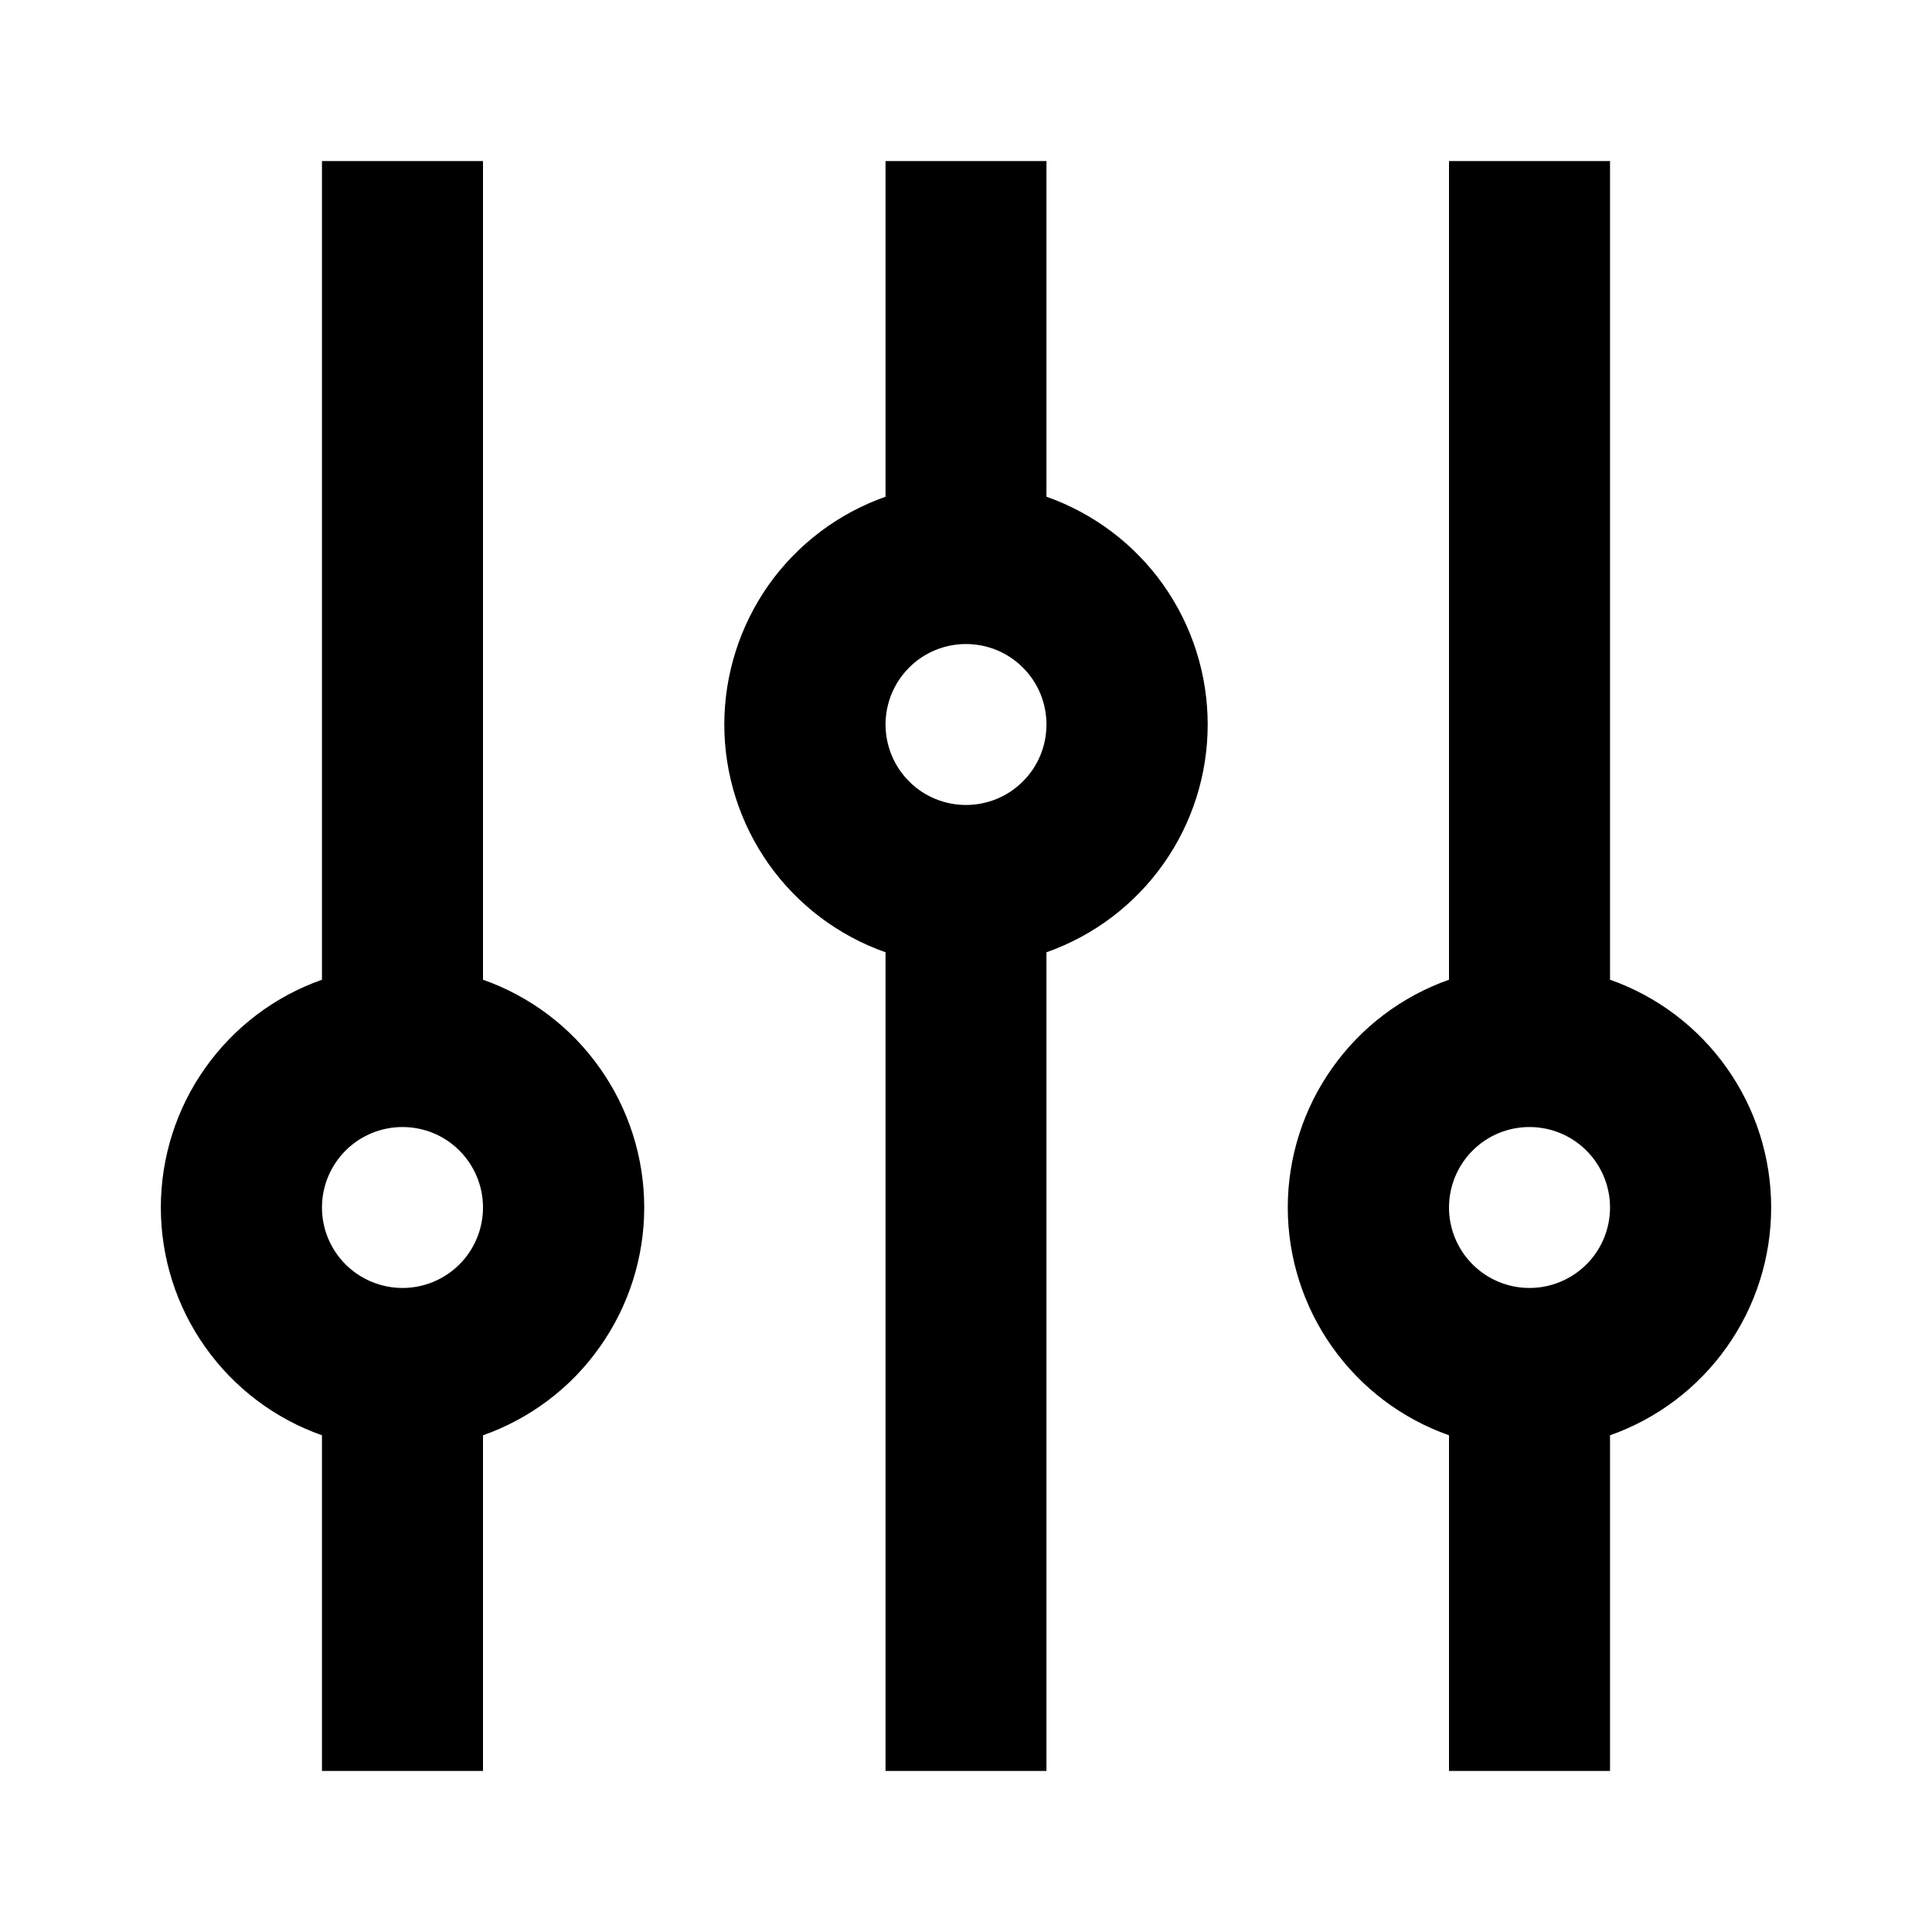 <svg width="20" height="20" viewBox="0 0 20 20" fill="none" xmlns="http://www.w3.org/2000/svg">
<path d="M15 14.858C14.512 14.686 14.09 14.367 13.791 13.944C13.492 13.522 13.331 13.017 13.331 12.5C13.331 11.983 13.492 11.478 13.791 11.056C14.09 10.633 14.512 10.314 15 10.142L15 1.667L16.667 1.667L16.667 10.142C17.155 10.314 17.577 10.633 17.876 11.056C18.175 11.478 18.335 11.983 18.335 12.5C18.335 13.017 18.175 13.522 17.876 13.944C17.577 14.367 17.155 14.686 16.667 14.858L16.667 18.333L15 18.333L15 14.858ZM9.167 9.858C8.679 9.686 8.256 9.367 7.957 8.944C7.659 8.522 7.498 8.017 7.498 7.5C7.498 6.983 7.659 6.478 7.957 6.055C8.256 5.633 8.679 5.314 9.167 5.142L9.167 1.667L10.833 1.667L10.833 5.142C11.321 5.314 11.744 5.633 12.043 6.055C12.342 6.478 12.502 6.983 12.502 7.5C12.502 8.017 12.342 8.522 12.043 8.944C11.744 9.367 11.321 9.686 10.833 9.858L10.833 18.333L9.167 18.333L9.167 9.858ZM3.333 14.858C2.845 14.686 2.423 14.367 2.124 13.944C1.825 13.522 1.665 13.017 1.665 12.5C1.665 11.983 1.825 11.478 2.124 11.056C2.423 10.633 2.845 10.314 3.333 10.142L3.333 1.667L5 1.667L5 10.142C5.488 10.314 5.911 10.633 6.209 11.056C6.508 11.478 6.669 11.983 6.669 12.5C6.669 13.017 6.508 13.522 6.209 13.944C5.911 14.367 5.488 14.686 5 14.858L5 18.333L3.333 18.333L3.333 14.858ZM5 12.5C5 12.279 4.912 12.067 4.756 11.911C4.6 11.754 4.388 11.667 4.167 11.667C3.946 11.667 3.734 11.754 3.577 11.911C3.421 12.067 3.333 12.279 3.333 12.5C3.333 12.721 3.421 12.933 3.577 13.089C3.734 13.245 3.946 13.333 4.167 13.333C4.388 13.333 4.6 13.245 4.756 13.089C4.912 12.933 5 12.721 5 12.5ZM10.833 7.5C10.833 7.279 10.746 7.067 10.589 6.911C10.433 6.754 10.221 6.667 10 6.667C9.779 6.667 9.567 6.754 9.411 6.911C9.255 7.067 9.167 7.279 9.167 7.5C9.167 7.721 9.255 7.933 9.411 8.089C9.567 8.246 9.779 8.333 10 8.333C10.221 8.333 10.433 8.246 10.589 8.089C10.746 7.933 10.833 7.721 10.833 7.5ZM16.667 12.5C16.667 12.279 16.579 12.067 16.423 11.911C16.266 11.754 16.054 11.667 15.833 11.667C15.612 11.667 15.4 11.754 15.244 11.911C15.088 12.067 15 12.279 15 12.5C15 12.721 15.088 12.933 15.244 13.089C15.4 13.245 15.612 13.333 15.833 13.333C16.054 13.333 16.266 13.245 16.423 13.089C16.579 12.933 16.667 12.721 16.667 12.5Z" fill="black"/>
</svg>
